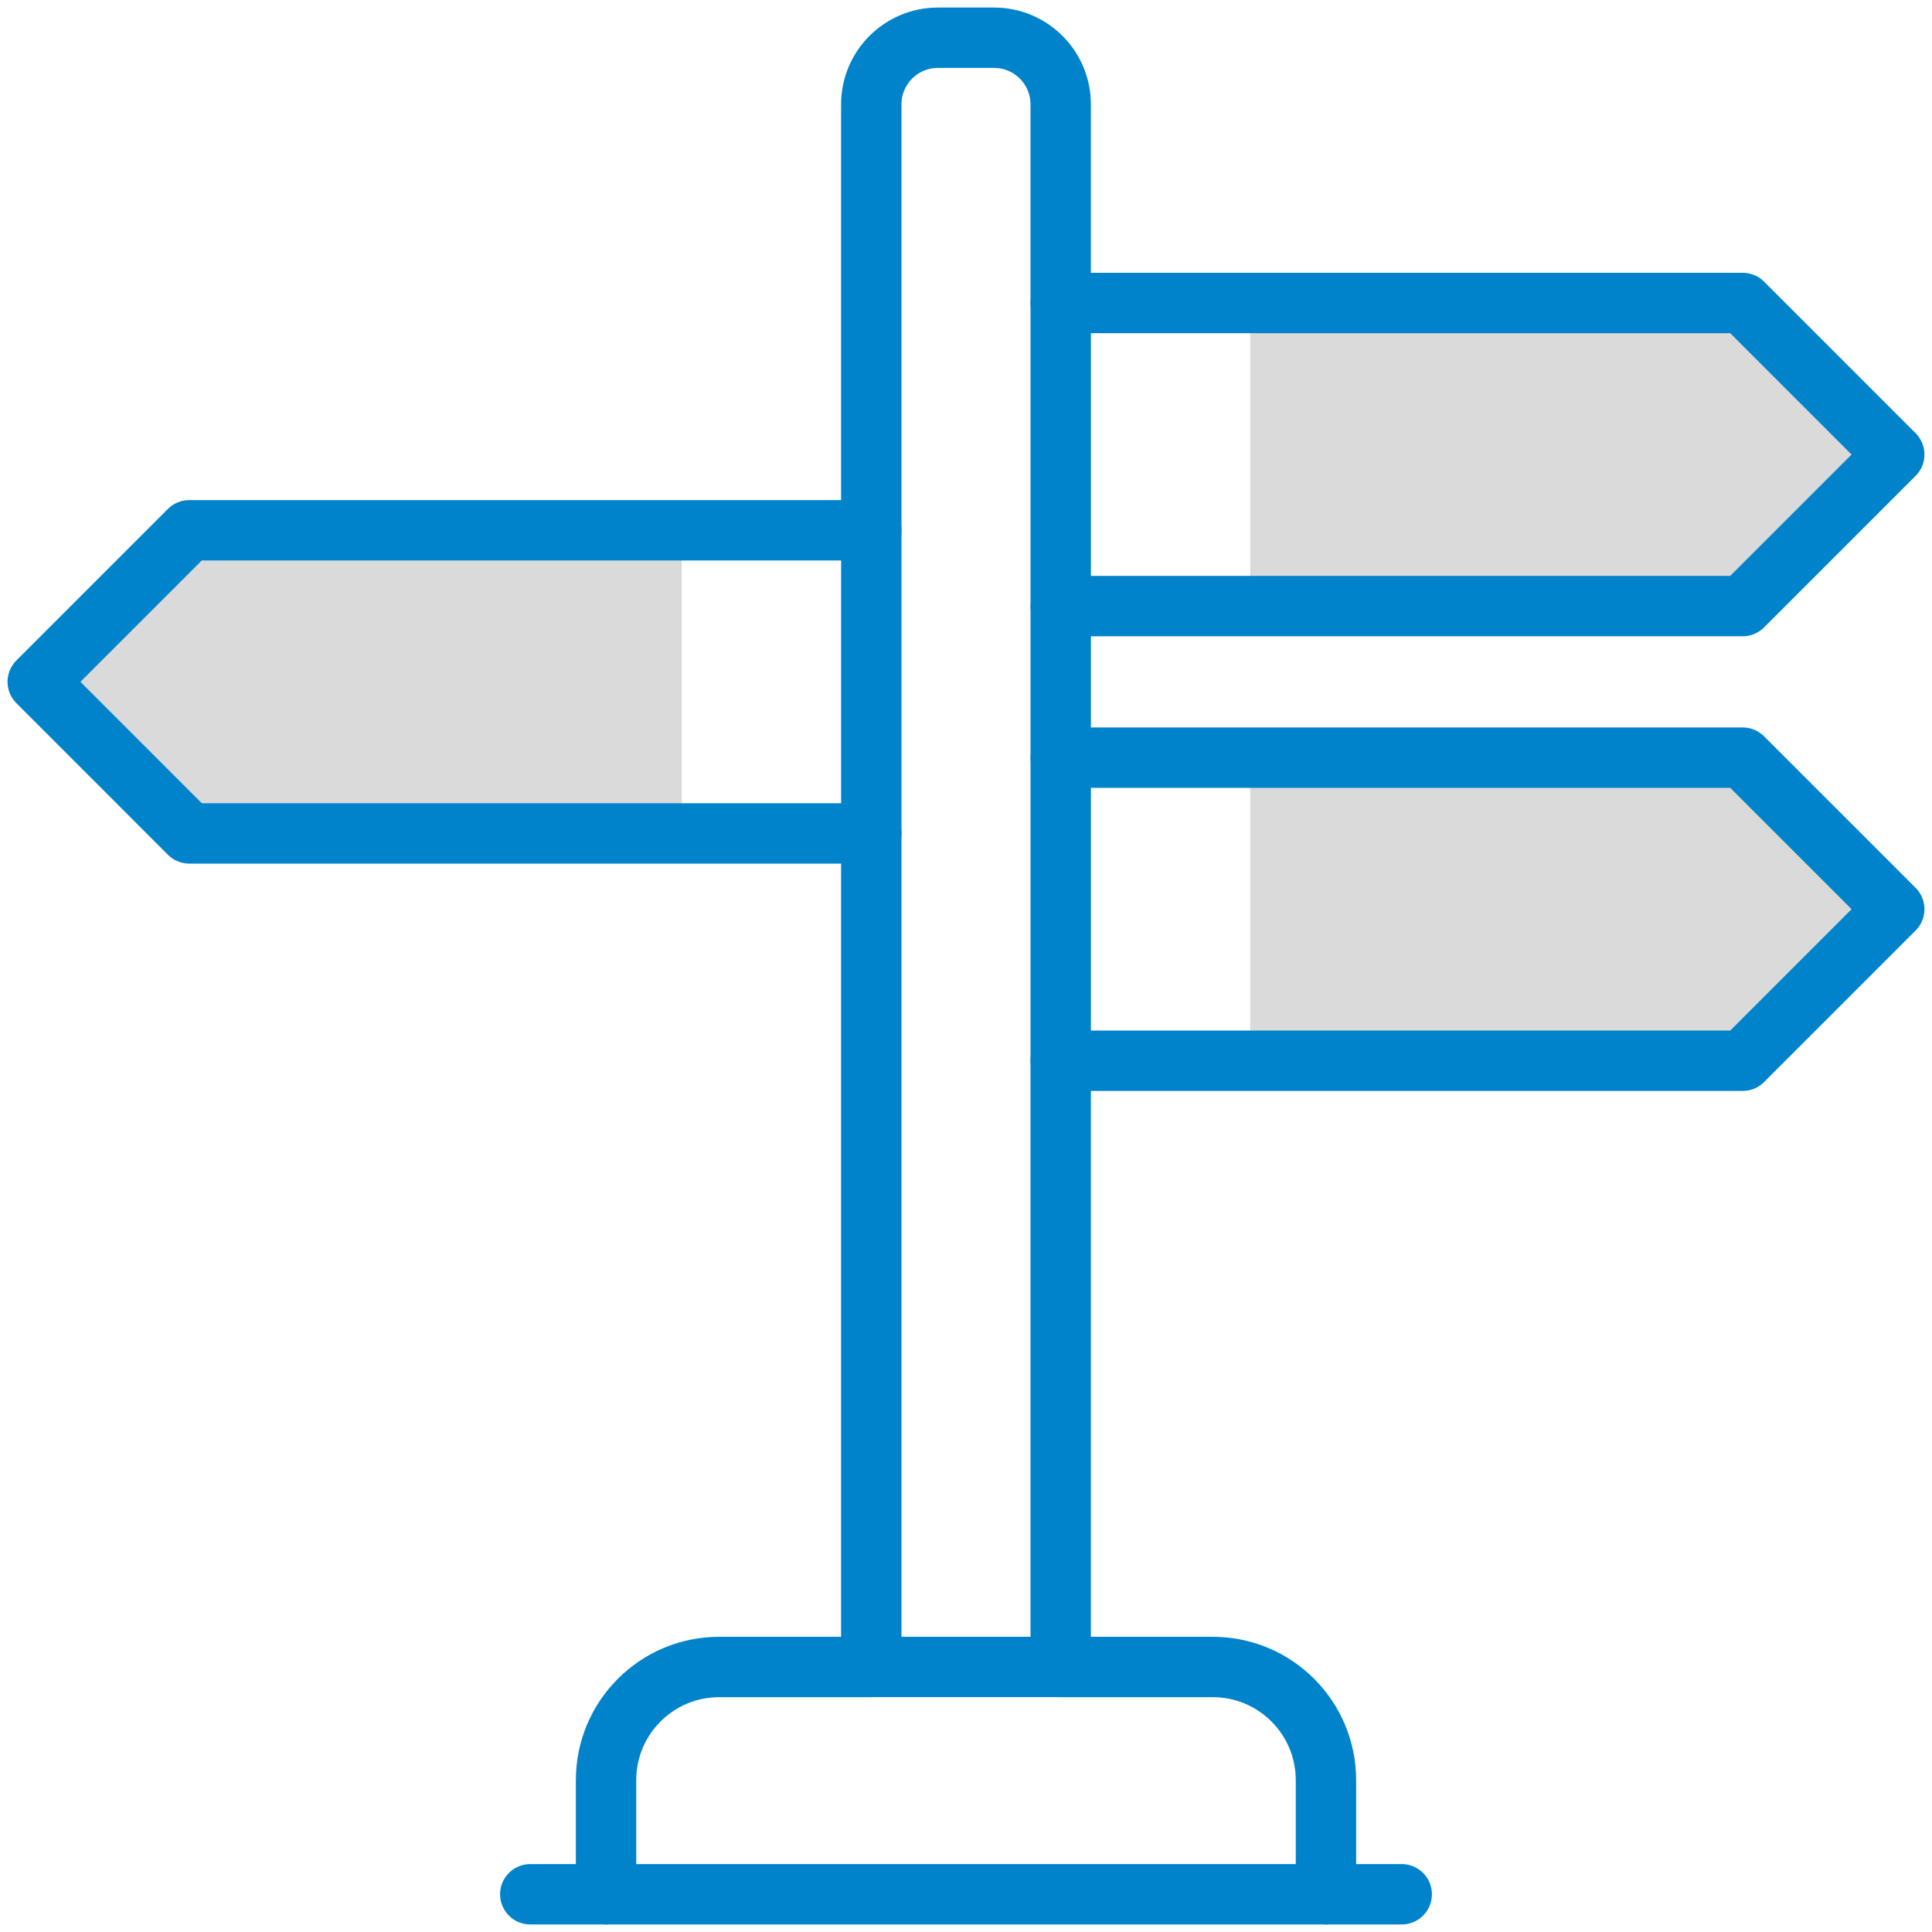 <svg width="64" height="64" viewBox="0 0 64 64" fill="none" xmlns="http://www.w3.org/2000/svg">
<g clip-path="url(#clip0_4125_46864)">
<path d="M62.75 15.057L57.73 20.077H41.414V10.037H57.73L62.75 15.057Z" fill="#DADADA"/>
<path d="M62.75 30.118L57.73 35.138H41.414V25.098H57.73L62.75 30.118Z" fill="#DADADA"/>
<path d="M22.586 17.566V27.608H6.27L1.25 22.586L6.27 17.566H22.586Z" fill="#DADADA"/>
<path d="M35.138 55.221H40.174C42.245 55.221 43.924 56.9 43.924 58.971V62.751" stroke="#0083CA" stroke-width="2" stroke-miterlimit="10" stroke-linecap="round" stroke-linejoin="round"/>
<path d="M20.076 62.751V58.971C20.076 56.9 21.755 55.221 23.826 55.221H28.862" stroke="#0083CA" stroke-width="2" stroke-miterlimit="10" stroke-linecap="round" stroke-linejoin="round"/>
<path d="M35.137 35.137V55.22H28.862V27.607" stroke="#0083CA" stroke-width="2" stroke-miterlimit="10" stroke-linecap="round" stroke-linejoin="round"/>
<path d="M35.138 20.076V25.097" stroke="#0083CA" stroke-width="2" stroke-miterlimit="10" stroke-linecap="round" stroke-linejoin="round"/>
<path d="M28.862 17.566V3.459C28.862 2.239 29.851 1.25 31.07 1.25H32.93C34.149 1.25 35.137 2.239 35.137 3.459V10.036" stroke="#0083CA" stroke-width="2" stroke-miterlimit="10" stroke-linecap="round" stroke-linejoin="round"/>
<path d="M17.566 62.75C18.826 62.75 45.15 62.75 46.434 62.75" stroke="#0083CA" stroke-width="2" stroke-miterlimit="10" stroke-linecap="round" stroke-linejoin="round"/>
<path d="M57.73 10.037L62.75 15.057L57.73 20.077C54.813 20.077 37.734 20.077 35.138 20.077V10.037C37.739 10.037 54.819 10.037 57.73 10.037Z" stroke="#0083CA" stroke-width="2" stroke-miterlimit="10" stroke-linecap="round" stroke-linejoin="round"/>
<path d="M57.73 25.098L62.75 30.118L57.73 35.138C54.813 35.138 37.734 35.138 35.138 35.138V25.098C37.739 25.098 54.819 25.098 57.73 25.098Z" stroke="#0083CA" stroke-width="2" stroke-miterlimit="10" stroke-linecap="round" stroke-linejoin="round"/>
<path d="M28.863 17.566V27.608C26.261 27.608 9.181 27.608 6.27 27.608L1.25 22.586L6.27 17.566C9.187 17.566 26.266 17.566 28.863 17.566Z" stroke="#0083CA" stroke-width="2" stroke-miterlimit="10" stroke-linecap="round" stroke-linejoin="round"/>
</g>
<defs>
<clipPath id="clip0_4125_46864">
<rect width="64" height="64" fill="white"/>
</clipPath>
</defs>
</svg>
